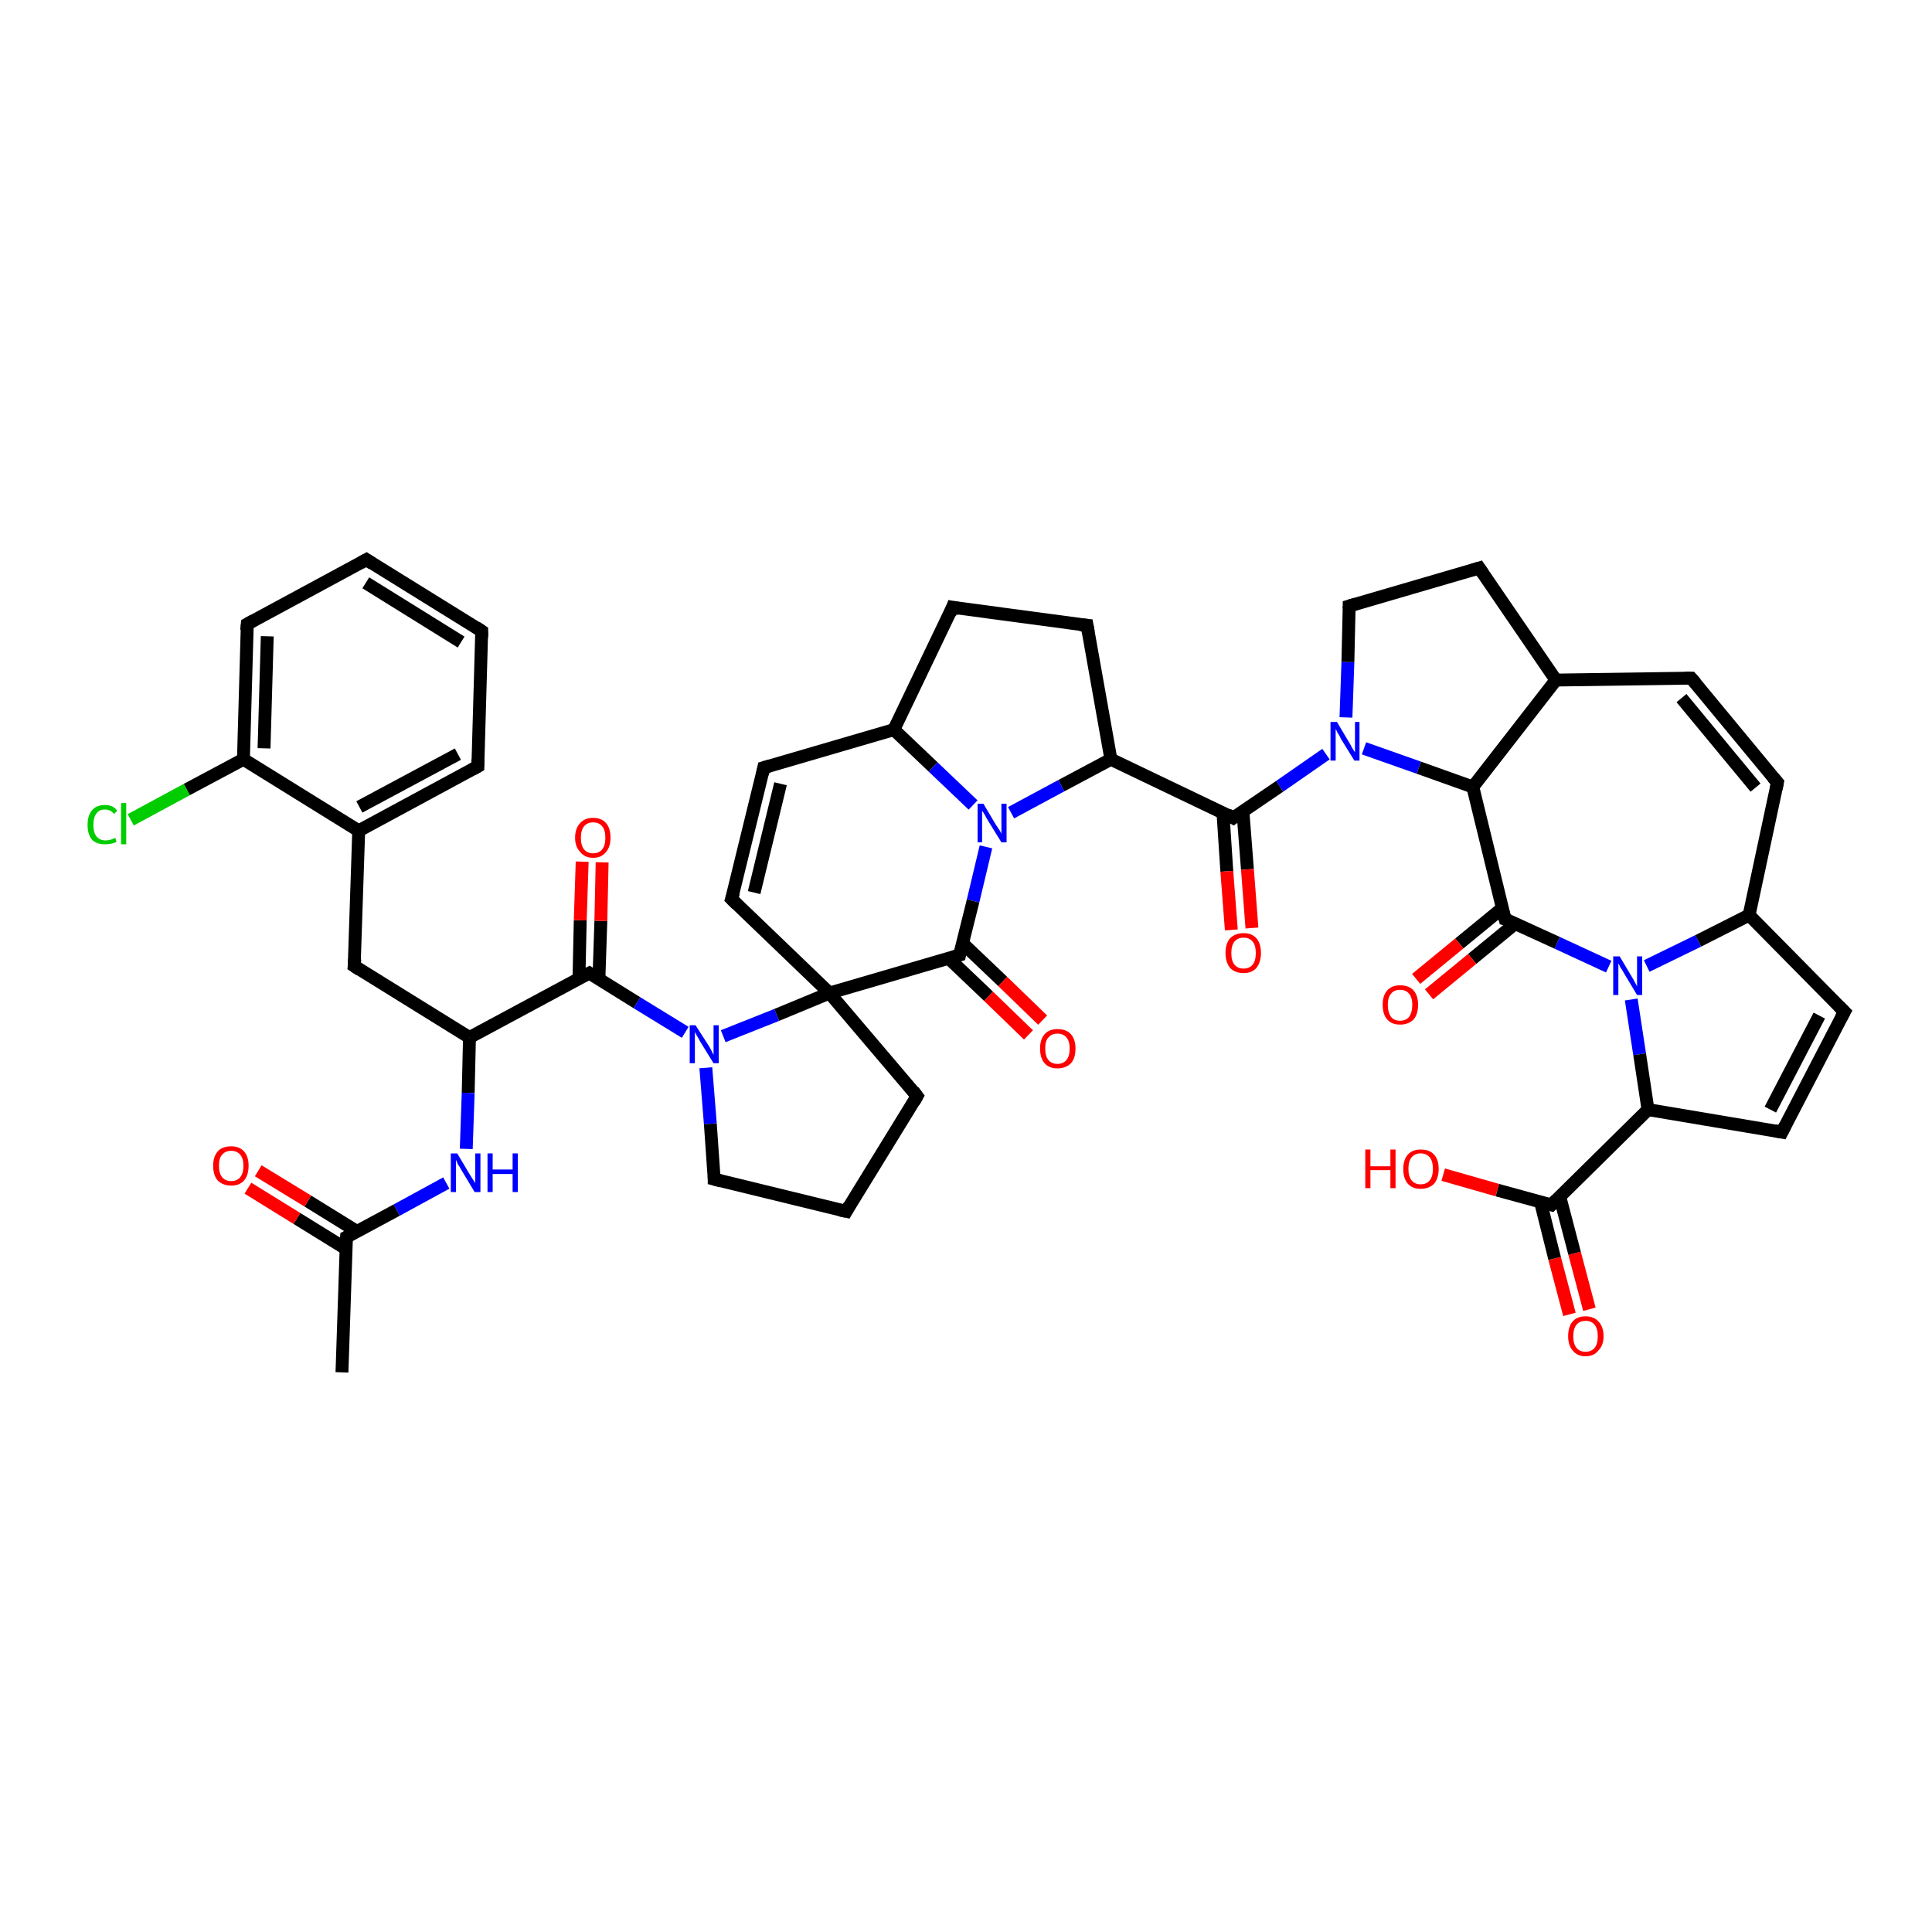 <?xml version='1.0' encoding='iso-8859-1'?>
<svg version='1.1' baseProfile='full'
              xmlns='http://www.w3.org/2000/svg'
                      xmlns:rdkit='http://www.rdkit.org/xml'
                      xmlns:xlink='http://www.w3.org/1999/xlink'
                  xml:space='preserve'
width='300px' height='300px' viewBox='0 0 300 300'>
<!-- END OF HEADER -->
<rect style='opacity:1.0;fill:#FFFFFF;stroke:none' width='300.0' height='300.0' x='0.0' y='0.0'> </rect>
<path class='bond-0 atom-0 atom-1' d='M 243.7,204.1 L 241.4,195.4' style='fill:none;fill-rule:evenodd;stroke:#FF0000;stroke-width:2.0px;stroke-linecap:butt;stroke-linejoin:miter;stroke-opacity:1' />
<path class='bond-0 atom-0 atom-1' d='M 241.4,195.4 L 239.2,186.6' style='fill:none;fill-rule:evenodd;stroke:#000000;stroke-width:2.0px;stroke-linecap:butt;stroke-linejoin:miter;stroke-opacity:1' />
<path class='bond-0 atom-0 atom-1' d='M 246.8,203.3 L 244.5,194.6' style='fill:none;fill-rule:evenodd;stroke:#FF0000;stroke-width:2.0px;stroke-linecap:butt;stroke-linejoin:miter;stroke-opacity:1' />
<path class='bond-0 atom-0 atom-1' d='M 244.5,194.6 L 242.2,185.8' style='fill:none;fill-rule:evenodd;stroke:#000000;stroke-width:2.0px;stroke-linecap:butt;stroke-linejoin:miter;stroke-opacity:1' />
<path class='bond-1 atom-1 atom-2' d='M 240.9,187.1 L 232.5,184.8' style='fill:none;fill-rule:evenodd;stroke:#000000;stroke-width:2.0px;stroke-linecap:butt;stroke-linejoin:miter;stroke-opacity:1' />
<path class='bond-1 atom-1 atom-2' d='M 232.5,184.8 L 224.1,182.4' style='fill:none;fill-rule:evenodd;stroke:#FF0000;stroke-width:2.0px;stroke-linecap:butt;stroke-linejoin:miter;stroke-opacity:1' />
<path class='bond-2 atom-1 atom-3' d='M 240.9,187.1 L 255.9,172.3' style='fill:none;fill-rule:evenodd;stroke:#000000;stroke-width:2.0px;stroke-linecap:butt;stroke-linejoin:miter;stroke-opacity:1' />
<path class='bond-3 atom-3 atom-4' d='M 255.9,172.3 L 276.7,175.8' style='fill:none;fill-rule:evenodd;stroke:#000000;stroke-width:2.0px;stroke-linecap:butt;stroke-linejoin:miter;stroke-opacity:1' />
<path class='bond-4 atom-4 atom-5' d='M 276.7,175.8 L 286.4,157.1' style='fill:none;fill-rule:evenodd;stroke:#000000;stroke-width:2.0px;stroke-linecap:butt;stroke-linejoin:miter;stroke-opacity:1' />
<path class='bond-4 atom-4 atom-5' d='M 274.9,172.3 L 282.5,157.7' style='fill:none;fill-rule:evenodd;stroke:#000000;stroke-width:2.0px;stroke-linecap:butt;stroke-linejoin:miter;stroke-opacity:1' />
<path class='bond-5 atom-5 atom-6' d='M 286.4,157.1 L 271.6,142.1' style='fill:none;fill-rule:evenodd;stroke:#000000;stroke-width:2.0px;stroke-linecap:butt;stroke-linejoin:miter;stroke-opacity:1' />
<path class='bond-6 atom-6 atom-7' d='M 271.6,142.1 L 276.0,121.5' style='fill:none;fill-rule:evenodd;stroke:#000000;stroke-width:2.0px;stroke-linecap:butt;stroke-linejoin:miter;stroke-opacity:1' />
<path class='bond-7 atom-7 atom-8' d='M 276.0,121.5 L 262.6,105.3' style='fill:none;fill-rule:evenodd;stroke:#000000;stroke-width:2.0px;stroke-linecap:butt;stroke-linejoin:miter;stroke-opacity:1' />
<path class='bond-7 atom-7 atom-8' d='M 272.6,122.3 L 261.1,108.4' style='fill:none;fill-rule:evenodd;stroke:#000000;stroke-width:2.0px;stroke-linecap:butt;stroke-linejoin:miter;stroke-opacity:1' />
<path class='bond-8 atom-8 atom-9' d='M 262.6,105.3 L 241.6,105.6' style='fill:none;fill-rule:evenodd;stroke:#000000;stroke-width:2.0px;stroke-linecap:butt;stroke-linejoin:miter;stroke-opacity:1' />
<path class='bond-9 atom-9 atom-10' d='M 241.6,105.6 L 228.7,122.2' style='fill:none;fill-rule:evenodd;stroke:#000000;stroke-width:2.0px;stroke-linecap:butt;stroke-linejoin:miter;stroke-opacity:1' />
<path class='bond-10 atom-10 atom-11' d='M 228.7,122.2 L 233.7,142.7' style='fill:none;fill-rule:evenodd;stroke:#000000;stroke-width:2.0px;stroke-linecap:butt;stroke-linejoin:miter;stroke-opacity:1' />
<path class='bond-11 atom-11 atom-12' d='M 233.3,141.0 L 226.6,146.5' style='fill:none;fill-rule:evenodd;stroke:#000000;stroke-width:2.0px;stroke-linecap:butt;stroke-linejoin:miter;stroke-opacity:1' />
<path class='bond-11 atom-11 atom-12' d='M 226.6,146.5 L 219.9,152.0' style='fill:none;fill-rule:evenodd;stroke:#FF0000;stroke-width:2.0px;stroke-linecap:butt;stroke-linejoin:miter;stroke-opacity:1' />
<path class='bond-11 atom-11 atom-12' d='M 235.3,143.4 L 228.6,148.9' style='fill:none;fill-rule:evenodd;stroke:#000000;stroke-width:2.0px;stroke-linecap:butt;stroke-linejoin:miter;stroke-opacity:1' />
<path class='bond-11 atom-11 atom-12' d='M 228.6,148.9 L 221.9,154.4' style='fill:none;fill-rule:evenodd;stroke:#FF0000;stroke-width:2.0px;stroke-linecap:butt;stroke-linejoin:miter;stroke-opacity:1' />
<path class='bond-12 atom-11 atom-13' d='M 233.7,142.7 L 241.8,146.4' style='fill:none;fill-rule:evenodd;stroke:#000000;stroke-width:2.0px;stroke-linecap:butt;stroke-linejoin:miter;stroke-opacity:1' />
<path class='bond-12 atom-11 atom-13' d='M 241.8,146.4 L 249.8,150.1' style='fill:none;fill-rule:evenodd;stroke:#0000FF;stroke-width:2.0px;stroke-linecap:butt;stroke-linejoin:miter;stroke-opacity:1' />
<path class='bond-13 atom-10 atom-14' d='M 228.7,122.2 L 220.3,119.2' style='fill:none;fill-rule:evenodd;stroke:#000000;stroke-width:2.0px;stroke-linecap:butt;stroke-linejoin:miter;stroke-opacity:1' />
<path class='bond-13 atom-10 atom-14' d='M 220.3,119.2 L 211.8,116.2' style='fill:none;fill-rule:evenodd;stroke:#0000FF;stroke-width:2.0px;stroke-linecap:butt;stroke-linejoin:miter;stroke-opacity:1' />
<path class='bond-14 atom-14 atom-15' d='M 205.9,117.1 L 198.7,122.1' style='fill:none;fill-rule:evenodd;stroke:#0000FF;stroke-width:2.0px;stroke-linecap:butt;stroke-linejoin:miter;stroke-opacity:1' />
<path class='bond-14 atom-14 atom-15' d='M 198.7,122.1 L 191.5,127.0' style='fill:none;fill-rule:evenodd;stroke:#000000;stroke-width:2.0px;stroke-linecap:butt;stroke-linejoin:miter;stroke-opacity:1' />
<path class='bond-15 atom-15 atom-16' d='M 189.9,126.2 L 190.5,135.3' style='fill:none;fill-rule:evenodd;stroke:#000000;stroke-width:2.0px;stroke-linecap:butt;stroke-linejoin:miter;stroke-opacity:1' />
<path class='bond-15 atom-15 atom-16' d='M 190.5,135.3 L 191.2,144.4' style='fill:none;fill-rule:evenodd;stroke:#FF0000;stroke-width:2.0px;stroke-linecap:butt;stroke-linejoin:miter;stroke-opacity:1' />
<path class='bond-15 atom-15 atom-16' d='M 193.0,126.0 L 193.7,135.0' style='fill:none;fill-rule:evenodd;stroke:#000000;stroke-width:2.0px;stroke-linecap:butt;stroke-linejoin:miter;stroke-opacity:1' />
<path class='bond-15 atom-15 atom-16' d='M 193.7,135.0 L 194.4,144.1' style='fill:none;fill-rule:evenodd;stroke:#FF0000;stroke-width:2.0px;stroke-linecap:butt;stroke-linejoin:miter;stroke-opacity:1' />
<path class='bond-16 atom-15 atom-17' d='M 191.5,127.0 L 172.5,117.9' style='fill:none;fill-rule:evenodd;stroke:#000000;stroke-width:2.0px;stroke-linecap:butt;stroke-linejoin:miter;stroke-opacity:1' />
<path class='bond-17 atom-17 atom-18' d='M 172.5,117.9 L 164.8,122.0' style='fill:none;fill-rule:evenodd;stroke:#000000;stroke-width:2.0px;stroke-linecap:butt;stroke-linejoin:miter;stroke-opacity:1' />
<path class='bond-17 atom-17 atom-18' d='M 164.8,122.0 L 157.0,126.2' style='fill:none;fill-rule:evenodd;stroke:#0000FF;stroke-width:2.0px;stroke-linecap:butt;stroke-linejoin:miter;stroke-opacity:1' />
<path class='bond-18 atom-18 atom-19' d='M 153.1,131.5 L 151.1,139.9' style='fill:none;fill-rule:evenodd;stroke:#0000FF;stroke-width:2.0px;stroke-linecap:butt;stroke-linejoin:miter;stroke-opacity:1' />
<path class='bond-18 atom-18 atom-19' d='M 151.1,139.9 L 149.0,148.3' style='fill:none;fill-rule:evenodd;stroke:#000000;stroke-width:2.0px;stroke-linecap:butt;stroke-linejoin:miter;stroke-opacity:1' />
<path class='bond-19 atom-19 atom-20' d='M 147.3,148.8 L 153.5,154.7' style='fill:none;fill-rule:evenodd;stroke:#000000;stroke-width:2.0px;stroke-linecap:butt;stroke-linejoin:miter;stroke-opacity:1' />
<path class='bond-19 atom-19 atom-20' d='M 153.5,154.7 L 159.7,160.7' style='fill:none;fill-rule:evenodd;stroke:#FF0000;stroke-width:2.0px;stroke-linecap:butt;stroke-linejoin:miter;stroke-opacity:1' />
<path class='bond-19 atom-19 atom-20' d='M 149.5,146.5 L 155.7,152.4' style='fill:none;fill-rule:evenodd;stroke:#000000;stroke-width:2.0px;stroke-linecap:butt;stroke-linejoin:miter;stroke-opacity:1' />
<path class='bond-19 atom-19 atom-20' d='M 155.7,152.4 L 161.9,158.4' style='fill:none;fill-rule:evenodd;stroke:#FF0000;stroke-width:2.0px;stroke-linecap:butt;stroke-linejoin:miter;stroke-opacity:1' />
<path class='bond-20 atom-19 atom-21' d='M 149.0,148.3 L 128.8,154.2' style='fill:none;fill-rule:evenodd;stroke:#000000;stroke-width:2.0px;stroke-linecap:butt;stroke-linejoin:miter;stroke-opacity:1' />
<path class='bond-21 atom-21 atom-22' d='M 128.8,154.2 L 113.6,139.6' style='fill:none;fill-rule:evenodd;stroke:#000000;stroke-width:2.0px;stroke-linecap:butt;stroke-linejoin:miter;stroke-opacity:1' />
<path class='bond-22 atom-22 atom-23' d='M 113.6,139.6 L 118.6,119.2' style='fill:none;fill-rule:evenodd;stroke:#000000;stroke-width:2.0px;stroke-linecap:butt;stroke-linejoin:miter;stroke-opacity:1' />
<path class='bond-22 atom-22 atom-23' d='M 117.1,138.6 L 121.2,121.7' style='fill:none;fill-rule:evenodd;stroke:#000000;stroke-width:2.0px;stroke-linecap:butt;stroke-linejoin:miter;stroke-opacity:1' />
<path class='bond-23 atom-23 atom-24' d='M 118.6,119.2 L 138.8,113.3' style='fill:none;fill-rule:evenodd;stroke:#000000;stroke-width:2.0px;stroke-linecap:butt;stroke-linejoin:miter;stroke-opacity:1' />
<path class='bond-24 atom-24 atom-25' d='M 138.8,113.3 L 147.9,94.3' style='fill:none;fill-rule:evenodd;stroke:#000000;stroke-width:2.0px;stroke-linecap:butt;stroke-linejoin:miter;stroke-opacity:1' />
<path class='bond-25 atom-25 atom-26' d='M 147.9,94.3 L 168.8,97.1' style='fill:none;fill-rule:evenodd;stroke:#000000;stroke-width:2.0px;stroke-linecap:butt;stroke-linejoin:miter;stroke-opacity:1' />
<path class='bond-26 atom-21 atom-27' d='M 128.8,154.2 L 120.6,157.6' style='fill:none;fill-rule:evenodd;stroke:#000000;stroke-width:2.0px;stroke-linecap:butt;stroke-linejoin:miter;stroke-opacity:1' />
<path class='bond-26 atom-21 atom-27' d='M 120.6,157.6 L 112.3,160.9' style='fill:none;fill-rule:evenodd;stroke:#0000FF;stroke-width:2.0px;stroke-linecap:butt;stroke-linejoin:miter;stroke-opacity:1' />
<path class='bond-27 atom-27 atom-28' d='M 106.4,160.3 L 98.9,155.7' style='fill:none;fill-rule:evenodd;stroke:#0000FF;stroke-width:2.0px;stroke-linecap:butt;stroke-linejoin:miter;stroke-opacity:1' />
<path class='bond-27 atom-27 atom-28' d='M 98.9,155.7 L 91.5,151.1' style='fill:none;fill-rule:evenodd;stroke:#000000;stroke-width:2.0px;stroke-linecap:butt;stroke-linejoin:miter;stroke-opacity:1' />
<path class='bond-28 atom-28 atom-29' d='M 93.0,152.0 L 93.3,143.0' style='fill:none;fill-rule:evenodd;stroke:#000000;stroke-width:2.0px;stroke-linecap:butt;stroke-linejoin:miter;stroke-opacity:1' />
<path class='bond-28 atom-28 atom-29' d='M 93.3,143.0 L 93.5,133.9' style='fill:none;fill-rule:evenodd;stroke:#FF0000;stroke-width:2.0px;stroke-linecap:butt;stroke-linejoin:miter;stroke-opacity:1' />
<path class='bond-28 atom-28 atom-29' d='M 89.9,152.0 L 90.1,142.9' style='fill:none;fill-rule:evenodd;stroke:#000000;stroke-width:2.0px;stroke-linecap:butt;stroke-linejoin:miter;stroke-opacity:1' />
<path class='bond-28 atom-28 atom-29' d='M 90.1,142.9 L 90.4,133.8' style='fill:none;fill-rule:evenodd;stroke:#FF0000;stroke-width:2.0px;stroke-linecap:butt;stroke-linejoin:miter;stroke-opacity:1' />
<path class='bond-29 atom-28 atom-30' d='M 91.5,151.1 L 72.9,161.1' style='fill:none;fill-rule:evenodd;stroke:#000000;stroke-width:2.0px;stroke-linecap:butt;stroke-linejoin:miter;stroke-opacity:1' />
<path class='bond-30 atom-30 atom-31' d='M 72.9,161.1 L 72.7,169.7' style='fill:none;fill-rule:evenodd;stroke:#000000;stroke-width:2.0px;stroke-linecap:butt;stroke-linejoin:miter;stroke-opacity:1' />
<path class='bond-30 atom-30 atom-31' d='M 72.7,169.7 L 72.4,178.4' style='fill:none;fill-rule:evenodd;stroke:#0000FF;stroke-width:2.0px;stroke-linecap:butt;stroke-linejoin:miter;stroke-opacity:1' />
<path class='bond-31 atom-31 atom-32' d='M 69.3,183.7 L 61.6,187.9' style='fill:none;fill-rule:evenodd;stroke:#0000FF;stroke-width:2.0px;stroke-linecap:butt;stroke-linejoin:miter;stroke-opacity:1' />
<path class='bond-31 atom-31 atom-32' d='M 61.6,187.9 L 53.8,192.1' style='fill:none;fill-rule:evenodd;stroke:#000000;stroke-width:2.0px;stroke-linecap:butt;stroke-linejoin:miter;stroke-opacity:1' />
<path class='bond-32 atom-32 atom-33' d='M 55.4,191.2 L 47.8,186.5' style='fill:none;fill-rule:evenodd;stroke:#000000;stroke-width:2.0px;stroke-linecap:butt;stroke-linejoin:miter;stroke-opacity:1' />
<path class='bond-32 atom-32 atom-33' d='M 47.8,186.5 L 40.1,181.8' style='fill:none;fill-rule:evenodd;stroke:#FF0000;stroke-width:2.0px;stroke-linecap:butt;stroke-linejoin:miter;stroke-opacity:1' />
<path class='bond-32 atom-32 atom-33' d='M 53.7,193.9 L 46.1,189.2' style='fill:none;fill-rule:evenodd;stroke:#000000;stroke-width:2.0px;stroke-linecap:butt;stroke-linejoin:miter;stroke-opacity:1' />
<path class='bond-32 atom-32 atom-33' d='M 46.1,189.2 L 38.5,184.5' style='fill:none;fill-rule:evenodd;stroke:#FF0000;stroke-width:2.0px;stroke-linecap:butt;stroke-linejoin:miter;stroke-opacity:1' />
<path class='bond-33 atom-32 atom-34' d='M 53.8,192.1 L 53.1,213.1' style='fill:none;fill-rule:evenodd;stroke:#000000;stroke-width:2.0px;stroke-linecap:butt;stroke-linejoin:miter;stroke-opacity:1' />
<path class='bond-34 atom-30 atom-35' d='M 72.9,161.1 L 55.0,150.0' style='fill:none;fill-rule:evenodd;stroke:#000000;stroke-width:2.0px;stroke-linecap:butt;stroke-linejoin:miter;stroke-opacity:1' />
<path class='bond-35 atom-35 atom-36' d='M 55.0,150.0 L 55.7,129.0' style='fill:none;fill-rule:evenodd;stroke:#000000;stroke-width:2.0px;stroke-linecap:butt;stroke-linejoin:miter;stroke-opacity:1' />
<path class='bond-36 atom-36 atom-37' d='M 55.7,129.0 L 74.2,119.0' style='fill:none;fill-rule:evenodd;stroke:#000000;stroke-width:2.0px;stroke-linecap:butt;stroke-linejoin:miter;stroke-opacity:1' />
<path class='bond-36 atom-36 atom-37' d='M 55.8,125.3 L 71.1,117.1' style='fill:none;fill-rule:evenodd;stroke:#000000;stroke-width:2.0px;stroke-linecap:butt;stroke-linejoin:miter;stroke-opacity:1' />
<path class='bond-37 atom-37 atom-38' d='M 74.2,119.0 L 74.8,98.0' style='fill:none;fill-rule:evenodd;stroke:#000000;stroke-width:2.0px;stroke-linecap:butt;stroke-linejoin:miter;stroke-opacity:1' />
<path class='bond-38 atom-38 atom-39' d='M 74.8,98.0 L 56.9,86.9' style='fill:none;fill-rule:evenodd;stroke:#000000;stroke-width:2.0px;stroke-linecap:butt;stroke-linejoin:miter;stroke-opacity:1' />
<path class='bond-38 atom-38 atom-39' d='M 71.6,99.7 L 56.8,90.5' style='fill:none;fill-rule:evenodd;stroke:#000000;stroke-width:2.0px;stroke-linecap:butt;stroke-linejoin:miter;stroke-opacity:1' />
<path class='bond-39 atom-39 atom-40' d='M 56.9,86.9 L 38.4,96.9' style='fill:none;fill-rule:evenodd;stroke:#000000;stroke-width:2.0px;stroke-linecap:butt;stroke-linejoin:miter;stroke-opacity:1' />
<path class='bond-40 atom-40 atom-41' d='M 38.4,96.9 L 37.8,117.9' style='fill:none;fill-rule:evenodd;stroke:#000000;stroke-width:2.0px;stroke-linecap:butt;stroke-linejoin:miter;stroke-opacity:1' />
<path class='bond-40 atom-40 atom-41' d='M 41.5,98.8 L 41.0,116.2' style='fill:none;fill-rule:evenodd;stroke:#000000;stroke-width:2.0px;stroke-linecap:butt;stroke-linejoin:miter;stroke-opacity:1' />
<path class='bond-41 atom-41 atom-42' d='M 37.8,117.9 L 29.0,122.6' style='fill:none;fill-rule:evenodd;stroke:#000000;stroke-width:2.0px;stroke-linecap:butt;stroke-linejoin:miter;stroke-opacity:1' />
<path class='bond-41 atom-41 atom-42' d='M 29.0,122.6 L 20.3,127.3' style='fill:none;fill-rule:evenodd;stroke:#00CC00;stroke-width:2.0px;stroke-linecap:butt;stroke-linejoin:miter;stroke-opacity:1' />
<path class='bond-42 atom-27 atom-43' d='M 109.6,165.8 L 110.3,174.5' style='fill:none;fill-rule:evenodd;stroke:#0000FF;stroke-width:2.0px;stroke-linecap:butt;stroke-linejoin:miter;stroke-opacity:1' />
<path class='bond-42 atom-27 atom-43' d='M 110.3,174.5 L 110.9,183.1' style='fill:none;fill-rule:evenodd;stroke:#000000;stroke-width:2.0px;stroke-linecap:butt;stroke-linejoin:miter;stroke-opacity:1' />
<path class='bond-43 atom-43 atom-44' d='M 110.9,183.1 L 131.4,188.1' style='fill:none;fill-rule:evenodd;stroke:#000000;stroke-width:2.0px;stroke-linecap:butt;stroke-linejoin:miter;stroke-opacity:1' />
<path class='bond-44 atom-44 atom-45' d='M 131.4,188.1 L 142.4,170.2' style='fill:none;fill-rule:evenodd;stroke:#000000;stroke-width:2.0px;stroke-linecap:butt;stroke-linejoin:miter;stroke-opacity:1' />
<path class='bond-45 atom-14 atom-46' d='M 209.0,111.4 L 209.3,102.8' style='fill:none;fill-rule:evenodd;stroke:#0000FF;stroke-width:2.0px;stroke-linecap:butt;stroke-linejoin:miter;stroke-opacity:1' />
<path class='bond-45 atom-14 atom-46' d='M 209.3,102.8 L 209.5,94.1' style='fill:none;fill-rule:evenodd;stroke:#000000;stroke-width:2.0px;stroke-linecap:butt;stroke-linejoin:miter;stroke-opacity:1' />
<path class='bond-46 atom-46 atom-47' d='M 209.5,94.1 L 229.7,88.2' style='fill:none;fill-rule:evenodd;stroke:#000000;stroke-width:2.0px;stroke-linecap:butt;stroke-linejoin:miter;stroke-opacity:1' />
<path class='bond-47 atom-13 atom-6' d='M 255.7,150.0 L 263.7,146.1' style='fill:none;fill-rule:evenodd;stroke:#0000FF;stroke-width:2.0px;stroke-linecap:butt;stroke-linejoin:miter;stroke-opacity:1' />
<path class='bond-47 atom-13 atom-6' d='M 263.7,146.1 L 271.6,142.1' style='fill:none;fill-rule:evenodd;stroke:#000000;stroke-width:2.0px;stroke-linecap:butt;stroke-linejoin:miter;stroke-opacity:1' />
<path class='bond-48 atom-13 atom-3' d='M 253.3,155.2 L 254.6,163.7' style='fill:none;fill-rule:evenodd;stroke:#0000FF;stroke-width:2.0px;stroke-linecap:butt;stroke-linejoin:miter;stroke-opacity:1' />
<path class='bond-48 atom-13 atom-3' d='M 254.6,163.7 L 255.9,172.3' style='fill:none;fill-rule:evenodd;stroke:#000000;stroke-width:2.0px;stroke-linecap:butt;stroke-linejoin:miter;stroke-opacity:1' />
<path class='bond-49 atom-24 atom-18' d='M 138.8,113.3 L 144.9,119.1' style='fill:none;fill-rule:evenodd;stroke:#000000;stroke-width:2.0px;stroke-linecap:butt;stroke-linejoin:miter;stroke-opacity:1' />
<path class='bond-49 atom-24 atom-18' d='M 144.9,119.1 L 151.1,125.0' style='fill:none;fill-rule:evenodd;stroke:#0000FF;stroke-width:2.0px;stroke-linecap:butt;stroke-linejoin:miter;stroke-opacity:1' />
<path class='bond-50 atom-26 atom-17' d='M 168.8,97.1 L 172.5,117.9' style='fill:none;fill-rule:evenodd;stroke:#000000;stroke-width:2.0px;stroke-linecap:butt;stroke-linejoin:miter;stroke-opacity:1' />
<path class='bond-51 atom-41 atom-36' d='M 37.8,117.9 L 55.7,129.0' style='fill:none;fill-rule:evenodd;stroke:#000000;stroke-width:2.0px;stroke-linecap:butt;stroke-linejoin:miter;stroke-opacity:1' />
<path class='bond-52 atom-45 atom-21' d='M 142.4,170.2 L 128.8,154.2' style='fill:none;fill-rule:evenodd;stroke:#000000;stroke-width:2.0px;stroke-linecap:butt;stroke-linejoin:miter;stroke-opacity:1' />
<path class='bond-53 atom-47 atom-9' d='M 229.7,88.2 L 241.6,105.6' style='fill:none;fill-rule:evenodd;stroke:#000000;stroke-width:2.0px;stroke-linecap:butt;stroke-linejoin:miter;stroke-opacity:1' />
<path d='M 240.5,187.0 L 240.9,187.1 L 241.7,186.3' style='fill:none;stroke:#000000;stroke-width:2.0px;stroke-linecap:butt;stroke-linejoin:miter;stroke-opacity:1;' />
<path d='M 275.6,175.6 L 276.7,175.8 L 277.2,174.8' style='fill:none;stroke:#000000;stroke-width:2.0px;stroke-linecap:butt;stroke-linejoin:miter;stroke-opacity:1;' />
<path d='M 285.9,158.0 L 286.4,157.1 L 285.6,156.3' style='fill:none;stroke:#000000;stroke-width:2.0px;stroke-linecap:butt;stroke-linejoin:miter;stroke-opacity:1;' />
<path d='M 275.8,122.5 L 276.0,121.5 L 275.3,120.7' style='fill:none;stroke:#000000;stroke-width:2.0px;stroke-linecap:butt;stroke-linejoin:miter;stroke-opacity:1;' />
<path d='M 263.3,106.1 L 262.6,105.3 L 261.6,105.3' style='fill:none;stroke:#000000;stroke-width:2.0px;stroke-linecap:butt;stroke-linejoin:miter;stroke-opacity:1;' />
<path d='M 233.4,141.6 L 233.7,142.7 L 234.1,142.8' style='fill:none;stroke:#000000;stroke-width:2.0px;stroke-linecap:butt;stroke-linejoin:miter;stroke-opacity:1;' />
<path d='M 191.9,126.7 L 191.5,127.0 L 190.6,126.5' style='fill:none;stroke:#000000;stroke-width:2.0px;stroke-linecap:butt;stroke-linejoin:miter;stroke-opacity:1;' />
<path d='M 149.1,147.8 L 149.0,148.3 L 148.0,148.6' style='fill:none;stroke:#000000;stroke-width:2.0px;stroke-linecap:butt;stroke-linejoin:miter;stroke-opacity:1;' />
<path d='M 114.4,140.4 L 113.6,139.6 L 113.9,138.6' style='fill:none;stroke:#000000;stroke-width:2.0px;stroke-linecap:butt;stroke-linejoin:miter;stroke-opacity:1;' />
<path d='M 118.4,120.2 L 118.6,119.2 L 119.6,118.9' style='fill:none;stroke:#000000;stroke-width:2.0px;stroke-linecap:butt;stroke-linejoin:miter;stroke-opacity:1;' />
<path d='M 147.5,95.3 L 147.9,94.3 L 149.0,94.5' style='fill:none;stroke:#000000;stroke-width:2.0px;stroke-linecap:butt;stroke-linejoin:miter;stroke-opacity:1;' />
<path d='M 167.7,97.0 L 168.8,97.1 L 169.0,98.2' style='fill:none;stroke:#000000;stroke-width:2.0px;stroke-linecap:butt;stroke-linejoin:miter;stroke-opacity:1;' />
<path d='M 91.8,151.3 L 91.5,151.1 L 90.5,151.6' style='fill:none;stroke:#000000;stroke-width:2.0px;stroke-linecap:butt;stroke-linejoin:miter;stroke-opacity:1;' />
<path d='M 54.2,191.9 L 53.8,192.1 L 53.7,193.1' style='fill:none;stroke:#000000;stroke-width:2.0px;stroke-linecap:butt;stroke-linejoin:miter;stroke-opacity:1;' />
<path d='M 55.9,150.6 L 55.0,150.0 L 55.1,148.9' style='fill:none;stroke:#000000;stroke-width:2.0px;stroke-linecap:butt;stroke-linejoin:miter;stroke-opacity:1;' />
<path d='M 73.3,119.5 L 74.2,119.0 L 74.2,117.9' style='fill:none;stroke:#000000;stroke-width:2.0px;stroke-linecap:butt;stroke-linejoin:miter;stroke-opacity:1;' />
<path d='M 74.8,99.0 L 74.8,98.0 L 73.9,97.4' style='fill:none;stroke:#000000;stroke-width:2.0px;stroke-linecap:butt;stroke-linejoin:miter;stroke-opacity:1;' />
<path d='M 57.8,87.5 L 56.9,86.9 L 56.0,87.4' style='fill:none;stroke:#000000;stroke-width:2.0px;stroke-linecap:butt;stroke-linejoin:miter;stroke-opacity:1;' />
<path d='M 39.3,96.4 L 38.4,96.9 L 38.3,97.9' style='fill:none;stroke:#000000;stroke-width:2.0px;stroke-linecap:butt;stroke-linejoin:miter;stroke-opacity:1;' />
<path d='M 110.9,182.7 L 110.9,183.1 L 112.0,183.4' style='fill:none;stroke:#000000;stroke-width:2.0px;stroke-linecap:butt;stroke-linejoin:miter;stroke-opacity:1;' />
<path d='M 130.4,187.9 L 131.4,188.1 L 131.9,187.2' style='fill:none;stroke:#000000;stroke-width:2.0px;stroke-linecap:butt;stroke-linejoin:miter;stroke-opacity:1;' />
<path d='M 141.9,171.1 L 142.4,170.2 L 141.8,169.4' style='fill:none;stroke:#000000;stroke-width:2.0px;stroke-linecap:butt;stroke-linejoin:miter;stroke-opacity:1;' />
<path d='M 209.5,94.5 L 209.5,94.1 L 210.5,93.8' style='fill:none;stroke:#000000;stroke-width:2.0px;stroke-linecap:butt;stroke-linejoin:miter;stroke-opacity:1;' />
<path d='M 228.7,88.5 L 229.7,88.2 L 230.3,89.1' style='fill:none;stroke:#000000;stroke-width:2.0px;stroke-linecap:butt;stroke-linejoin:miter;stroke-opacity:1;' />
<path class='atom-0' d='M 243.5 207.5
Q 243.5 206.0, 244.2 205.2
Q 244.9 204.4, 246.2 204.4
Q 247.5 204.4, 248.2 205.2
Q 249.0 206.0, 249.0 207.5
Q 249.0 208.9, 248.2 209.7
Q 247.5 210.6, 246.2 210.6
Q 244.9 210.6, 244.2 209.7
Q 243.5 208.9, 243.5 207.5
M 246.2 209.9
Q 247.1 209.9, 247.6 209.3
Q 248.1 208.7, 248.1 207.5
Q 248.1 206.3, 247.6 205.7
Q 247.1 205.1, 246.2 205.1
Q 245.3 205.1, 244.8 205.7
Q 244.3 206.3, 244.3 207.5
Q 244.3 208.7, 244.8 209.3
Q 245.3 209.9, 246.2 209.9
' fill='#FF0000'/>
<path class='atom-2' d='M 212.0 178.5
L 212.8 178.5
L 212.8 181.1
L 215.9 181.1
L 215.9 178.5
L 216.7 178.5
L 216.7 184.5
L 215.9 184.5
L 215.9 181.7
L 212.8 181.7
L 212.8 184.5
L 212.0 184.5
L 212.0 178.5
' fill='#FF0000'/>
<path class='atom-2' d='M 217.9 181.5
Q 217.9 180.1, 218.6 179.3
Q 219.3 178.5, 220.6 178.5
Q 222.0 178.5, 222.7 179.3
Q 223.4 180.1, 223.4 181.5
Q 223.4 182.9, 222.7 183.8
Q 221.9 184.6, 220.6 184.6
Q 219.3 184.6, 218.6 183.8
Q 217.9 183.0, 217.9 181.5
M 220.6 183.9
Q 221.5 183.9, 222.0 183.3
Q 222.5 182.7, 222.5 181.5
Q 222.5 180.3, 222.0 179.7
Q 221.5 179.1, 220.6 179.1
Q 219.7 179.1, 219.2 179.7
Q 218.7 180.3, 218.7 181.5
Q 218.7 182.7, 219.2 183.3
Q 219.7 183.9, 220.6 183.9
' fill='#FF0000'/>
<path class='atom-12' d='M 214.7 156.0
Q 214.7 154.6, 215.4 153.8
Q 216.1 153.0, 217.4 153.0
Q 218.8 153.0, 219.5 153.8
Q 220.2 154.6, 220.2 156.0
Q 220.2 157.5, 219.5 158.3
Q 218.7 159.1, 217.4 159.1
Q 216.1 159.1, 215.4 158.3
Q 214.7 157.5, 214.7 156.0
M 217.4 158.5
Q 218.3 158.5, 218.8 157.9
Q 219.3 157.2, 219.3 156.0
Q 219.3 154.9, 218.8 154.3
Q 218.3 153.7, 217.4 153.7
Q 216.5 153.7, 216.0 154.3
Q 215.5 154.9, 215.5 156.0
Q 215.5 157.2, 216.0 157.9
Q 216.5 158.5, 217.4 158.5
' fill='#FF0000'/>
<path class='atom-13' d='M 251.5 148.5
L 253.4 151.7
Q 253.6 152.0, 253.9 152.6
Q 254.2 153.1, 254.2 153.2
L 254.2 148.5
L 255.0 148.5
L 255.0 154.5
L 254.2 154.5
L 252.1 151.0
Q 251.9 150.6, 251.6 150.2
Q 251.4 149.7, 251.3 149.6
L 251.3 154.5
L 250.5 154.5
L 250.5 148.5
L 251.5 148.5
' fill='#0000FF'/>
<path class='atom-14' d='M 207.6 112.1
L 209.5 115.3
Q 209.7 115.6, 210.0 116.2
Q 210.3 116.7, 210.4 116.8
L 210.4 112.1
L 211.1 112.1
L 211.1 118.1
L 210.3 118.1
L 208.2 114.7
Q 208.0 114.2, 207.7 113.8
Q 207.5 113.3, 207.4 113.2
L 207.4 118.1
L 206.6 118.1
L 206.6 112.1
L 207.6 112.1
' fill='#0000FF'/>
<path class='atom-16' d='M 190.3 148.0
Q 190.3 146.5, 191.0 145.7
Q 191.8 144.9, 193.1 144.9
Q 194.4 144.9, 195.1 145.7
Q 195.8 146.5, 195.8 148.0
Q 195.8 149.4, 195.1 150.3
Q 194.4 151.1, 193.1 151.1
Q 191.8 151.1, 191.0 150.3
Q 190.3 149.4, 190.3 148.0
M 193.1 150.4
Q 194.0 150.4, 194.5 149.8
Q 195.0 149.2, 195.0 148.0
Q 195.0 146.8, 194.5 146.2
Q 194.0 145.6, 193.1 145.6
Q 192.2 145.6, 191.7 146.2
Q 191.2 146.8, 191.2 148.0
Q 191.2 149.2, 191.7 149.8
Q 192.2 150.4, 193.1 150.4
' fill='#FF0000'/>
<path class='atom-18' d='M 152.7 124.8
L 154.6 128.0
Q 154.8 128.3, 155.2 128.9
Q 155.5 129.4, 155.5 129.5
L 155.5 124.8
L 156.3 124.8
L 156.3 130.8
L 155.5 130.8
L 153.4 127.4
Q 153.1 126.9, 152.9 126.5
Q 152.6 126.0, 152.5 125.9
L 152.5 130.8
L 151.8 130.8
L 151.8 124.8
L 152.7 124.8
' fill='#0000FF'/>
<path class='atom-20' d='M 161.5 162.8
Q 161.5 161.4, 162.2 160.6
Q 162.9 159.8, 164.2 159.8
Q 165.6 159.8, 166.3 160.6
Q 167.0 161.4, 167.0 162.8
Q 167.0 164.3, 166.3 165.1
Q 165.5 165.9, 164.2 165.9
Q 162.9 165.9, 162.2 165.1
Q 161.5 164.3, 161.5 162.8
M 164.2 165.2
Q 165.1 165.2, 165.6 164.6
Q 166.1 164.0, 166.1 162.8
Q 166.1 161.7, 165.6 161.1
Q 165.1 160.5, 164.2 160.5
Q 163.3 160.5, 162.8 161.1
Q 162.3 161.6, 162.3 162.8
Q 162.3 164.0, 162.8 164.6
Q 163.3 165.2, 164.2 165.2
' fill='#FF0000'/>
<path class='atom-27' d='M 108.0 159.2
L 110.0 162.3
Q 110.2 162.6, 110.5 163.2
Q 110.8 163.8, 110.8 163.8
L 110.8 159.2
L 111.6 159.2
L 111.6 165.1
L 110.8 165.1
L 108.7 161.7
Q 108.5 161.3, 108.2 160.8
Q 107.9 160.3, 107.9 160.2
L 107.9 165.1
L 107.1 165.1
L 107.1 159.2
L 108.0 159.2
' fill='#0000FF'/>
<path class='atom-29' d='M 89.3 130.1
Q 89.3 128.6, 90.1 127.8
Q 90.8 127.0, 92.1 127.0
Q 93.4 127.0, 94.1 127.8
Q 94.8 128.6, 94.8 130.1
Q 94.8 131.5, 94.1 132.3
Q 93.4 133.2, 92.1 133.2
Q 90.8 133.2, 90.1 132.3
Q 89.3 131.5, 89.3 130.1
M 92.1 132.5
Q 93.0 132.5, 93.5 131.9
Q 94.0 131.3, 94.0 130.1
Q 94.0 128.9, 93.5 128.3
Q 93.0 127.7, 92.1 127.7
Q 91.2 127.7, 90.7 128.3
Q 90.2 128.9, 90.2 130.1
Q 90.2 131.3, 90.7 131.9
Q 91.2 132.5, 92.1 132.5
' fill='#FF0000'/>
<path class='atom-31' d='M 71.0 179.1
L 72.9 182.3
Q 73.1 182.6, 73.4 183.1
Q 73.8 183.7, 73.8 183.7
L 73.8 179.1
L 74.6 179.1
L 74.6 185.1
L 73.7 185.1
L 71.6 181.6
Q 71.4 181.2, 71.1 180.8
Q 70.9 180.3, 70.8 180.1
L 70.8 185.1
L 70.0 185.1
L 70.0 179.1
L 71.0 179.1
' fill='#0000FF'/>
<path class='atom-31' d='M 75.7 179.1
L 76.5 179.1
L 76.5 181.6
L 79.6 181.6
L 79.6 179.1
L 80.4 179.1
L 80.4 185.1
L 79.6 185.1
L 79.6 182.3
L 76.5 182.3
L 76.5 185.1
L 75.7 185.1
L 75.7 179.1
' fill='#0000FF'/>
<path class='atom-33' d='M 33.1 181.0
Q 33.1 179.6, 33.8 178.8
Q 34.5 178.0, 35.9 178.0
Q 37.2 178.0, 37.9 178.8
Q 38.6 179.6, 38.6 181.0
Q 38.6 182.5, 37.9 183.3
Q 37.2 184.1, 35.9 184.1
Q 34.6 184.1, 33.8 183.3
Q 33.1 182.5, 33.1 181.0
M 35.9 183.4
Q 36.8 183.4, 37.3 182.8
Q 37.8 182.2, 37.8 181.0
Q 37.8 179.9, 37.3 179.3
Q 36.8 178.7, 35.9 178.7
Q 35.0 178.7, 34.5 179.3
Q 34.0 179.8, 34.0 181.0
Q 34.0 182.2, 34.5 182.8
Q 35.0 183.4, 35.9 183.4
' fill='#FF0000'/>
<path class='atom-42' d='M 13.6 128.1
Q 13.6 126.6, 14.3 125.8
Q 15.0 125.0, 16.3 125.0
Q 17.6 125.0, 18.2 125.9
L 17.7 126.4
Q 17.2 125.7, 16.3 125.7
Q 15.4 125.7, 15.0 126.3
Q 14.5 126.9, 14.5 128.1
Q 14.5 129.3, 15.0 129.9
Q 15.5 130.5, 16.4 130.5
Q 17.1 130.5, 17.9 130.1
L 18.1 130.7
Q 17.8 130.9, 17.3 131.0
Q 16.8 131.1, 16.3 131.1
Q 15.0 131.1, 14.3 130.4
Q 13.6 129.6, 13.6 128.1
' fill='#00CC00'/>
<path class='atom-42' d='M 18.8 124.7
L 19.6 124.7
L 19.6 131.1
L 18.8 131.1
L 18.8 124.7
' fill='#00CC00'/>
</svg>

